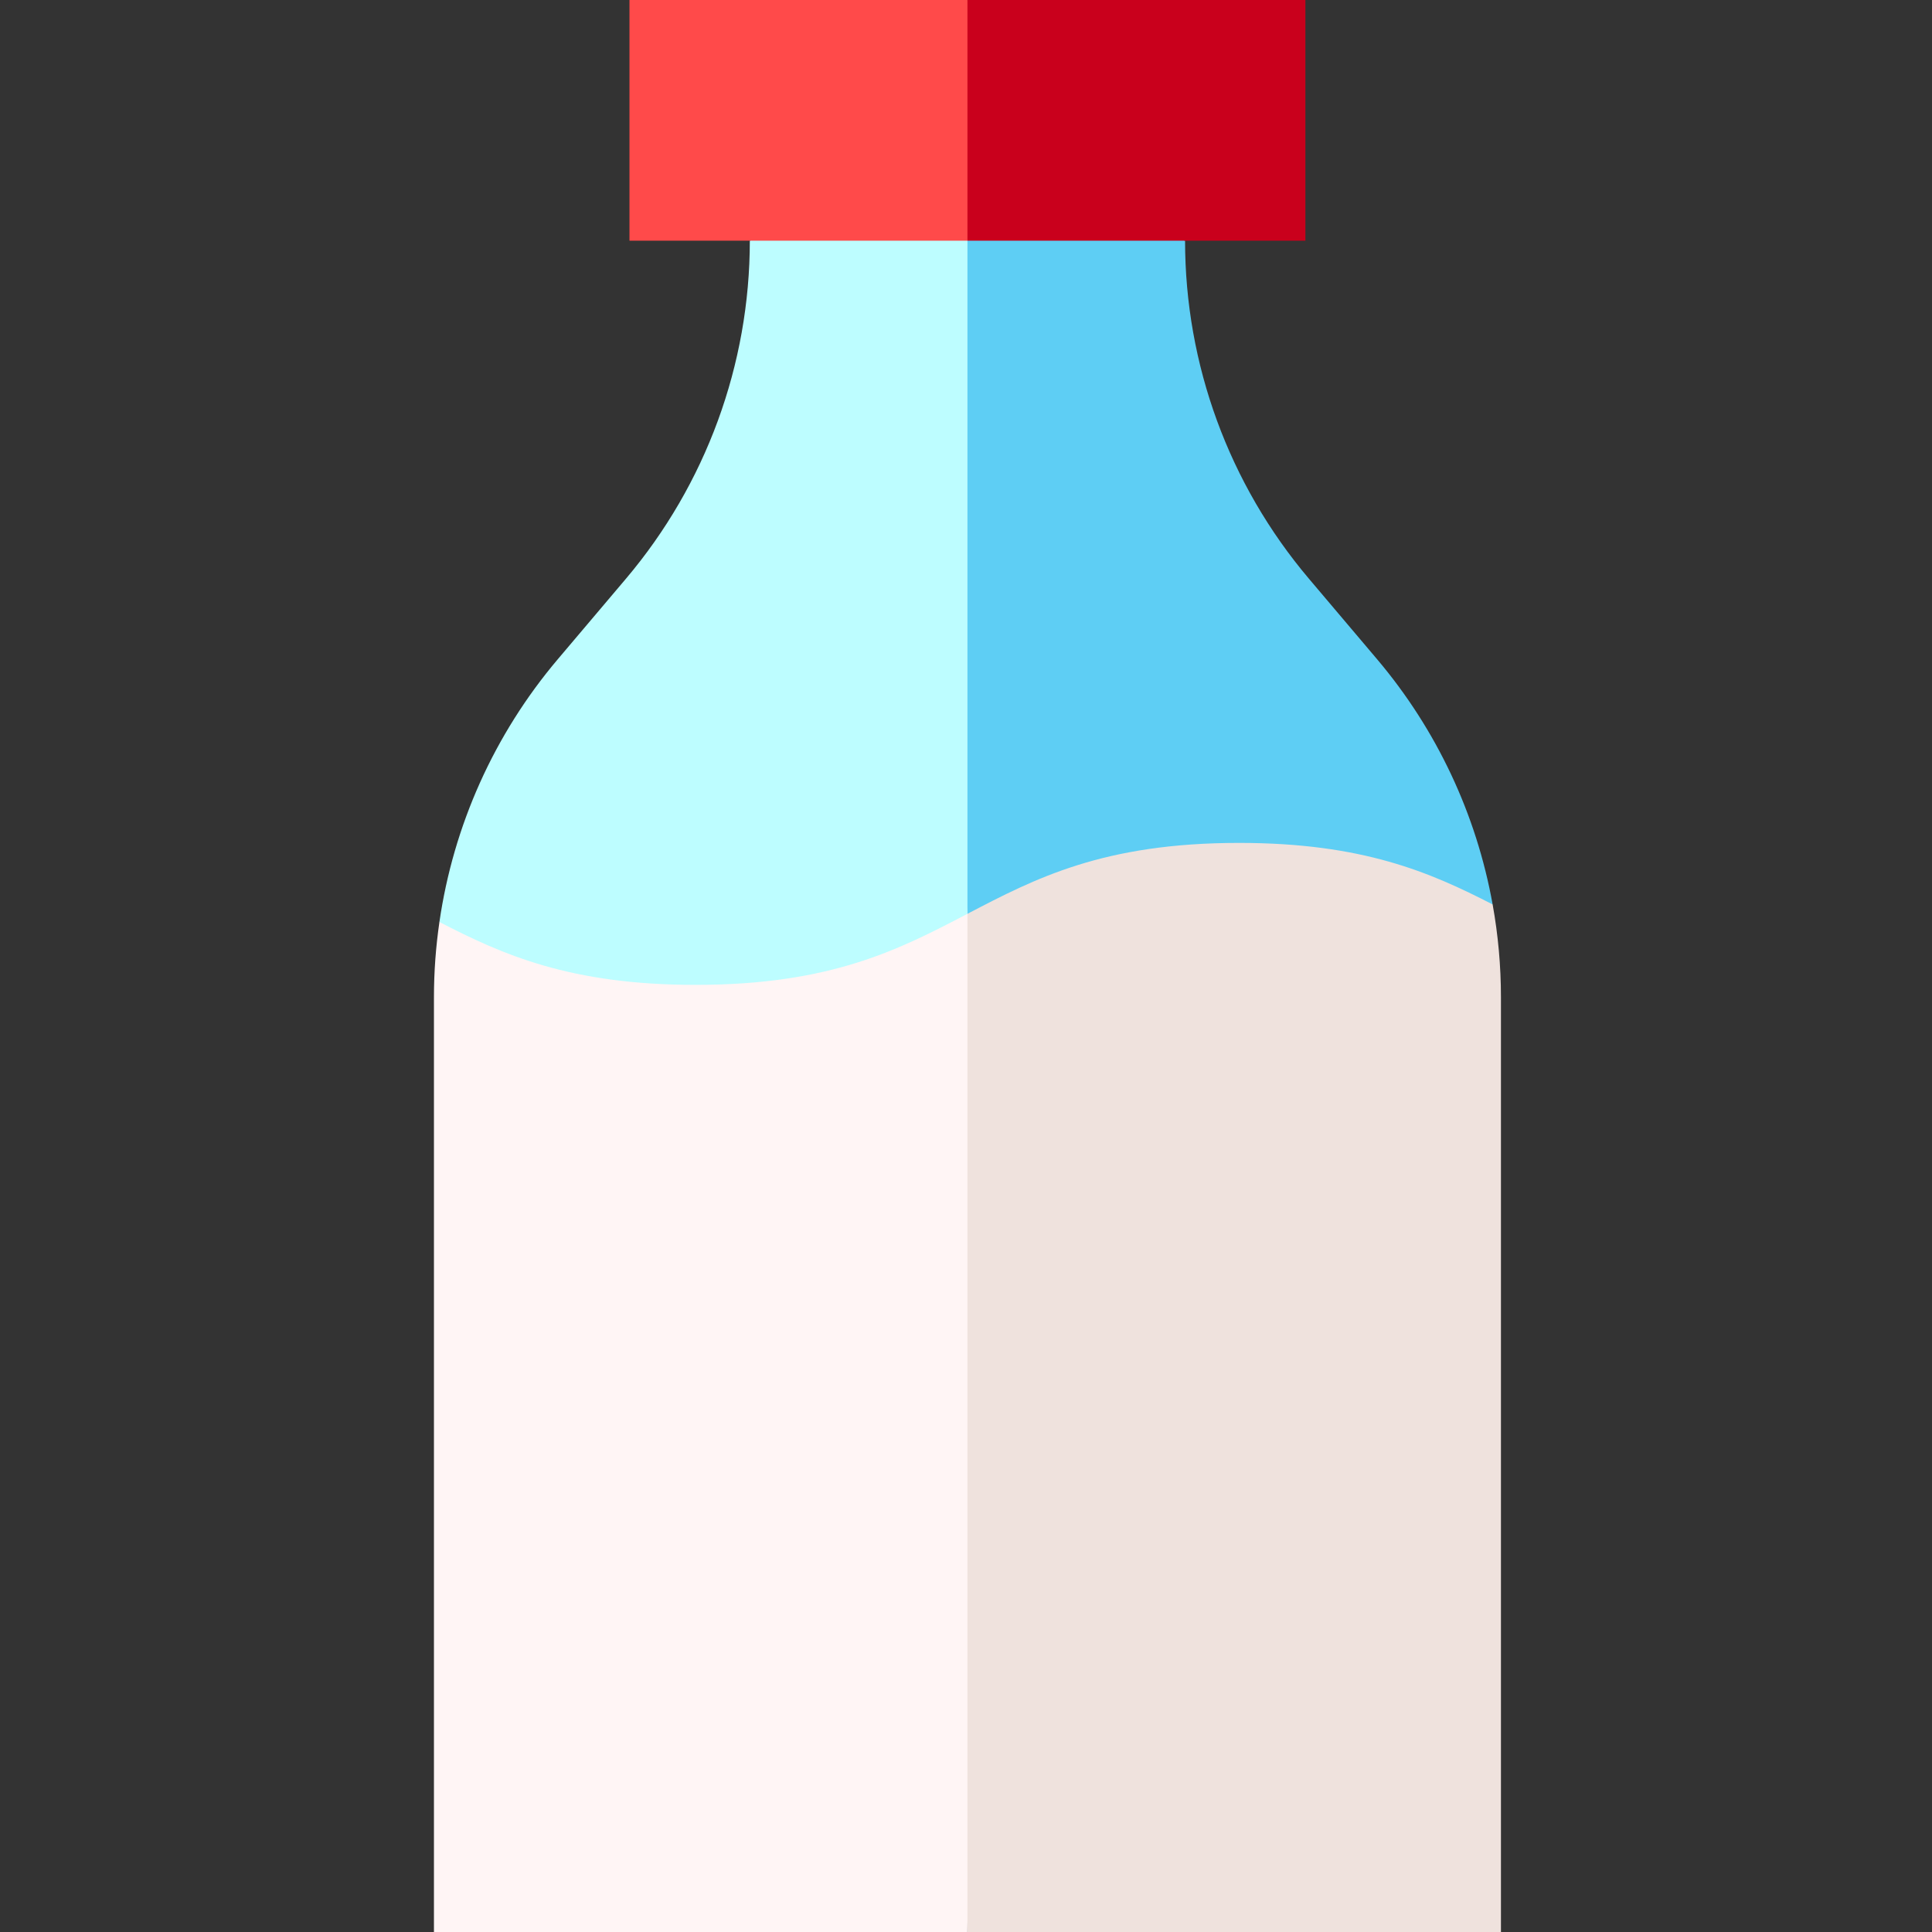 <svg height="512pt" viewBox="-115 0 512 512" width="512pt" xmlns="http://www.w3.org/2000/svg"><rect x="-115" y="0" width="512" height="512" fill="#333333" stroke="none"/><path d="m282.766 264.273c0-8.293-.75-16.52-2.203-24.59-22.145-28.641-93.719-62.574-159.195-59.391l20.016 331.707h141.383zm0 0" fill="#efe2dd"/><path d="m141.078 180.305c-65.621 3.309-107.695 28.695-139.629 64.043-.957 6.566-1.449 13.223-1.449 19.926v247.727h141.383v-331.703c-.102.004-.203.004-.305.008zm0 0" fill="#fff5f5"/><path d="m280.562 239.684c-4.297-23.832-14.789-46.277-30.617-64.98l-18.07-21.344c-21.191-25.035-32.82-56.773-32.82-89.574l-77.688-20.016 20.016 198.402c17.992-9.398 36-18.793 71.984-18.793 32.801 0 50.664 7.805 67.195 16.305zm0 0" fill="#5ecef4"/><path d="m83.711 63.785c0 32.801-11.633 64.535-32.82 89.57l-18.07 21.348c-16.859 19.918-27.66 44.078-31.371 69.641 16.723 8.637 34.621 16.66 67.875 16.66 36.035 0 54.039-9.418 72.059-18.832v-198.402zm0 0" fill="#bdfdff"/><path d="m230.945 0h-89.562l-20.016 31.895 20.016 31.891h89.562zm0 0" fill="#c9001c"/><path d="m51.816 0h89.566v63.785h-89.566zm0 0" fill="#ff4a4a"/></svg>